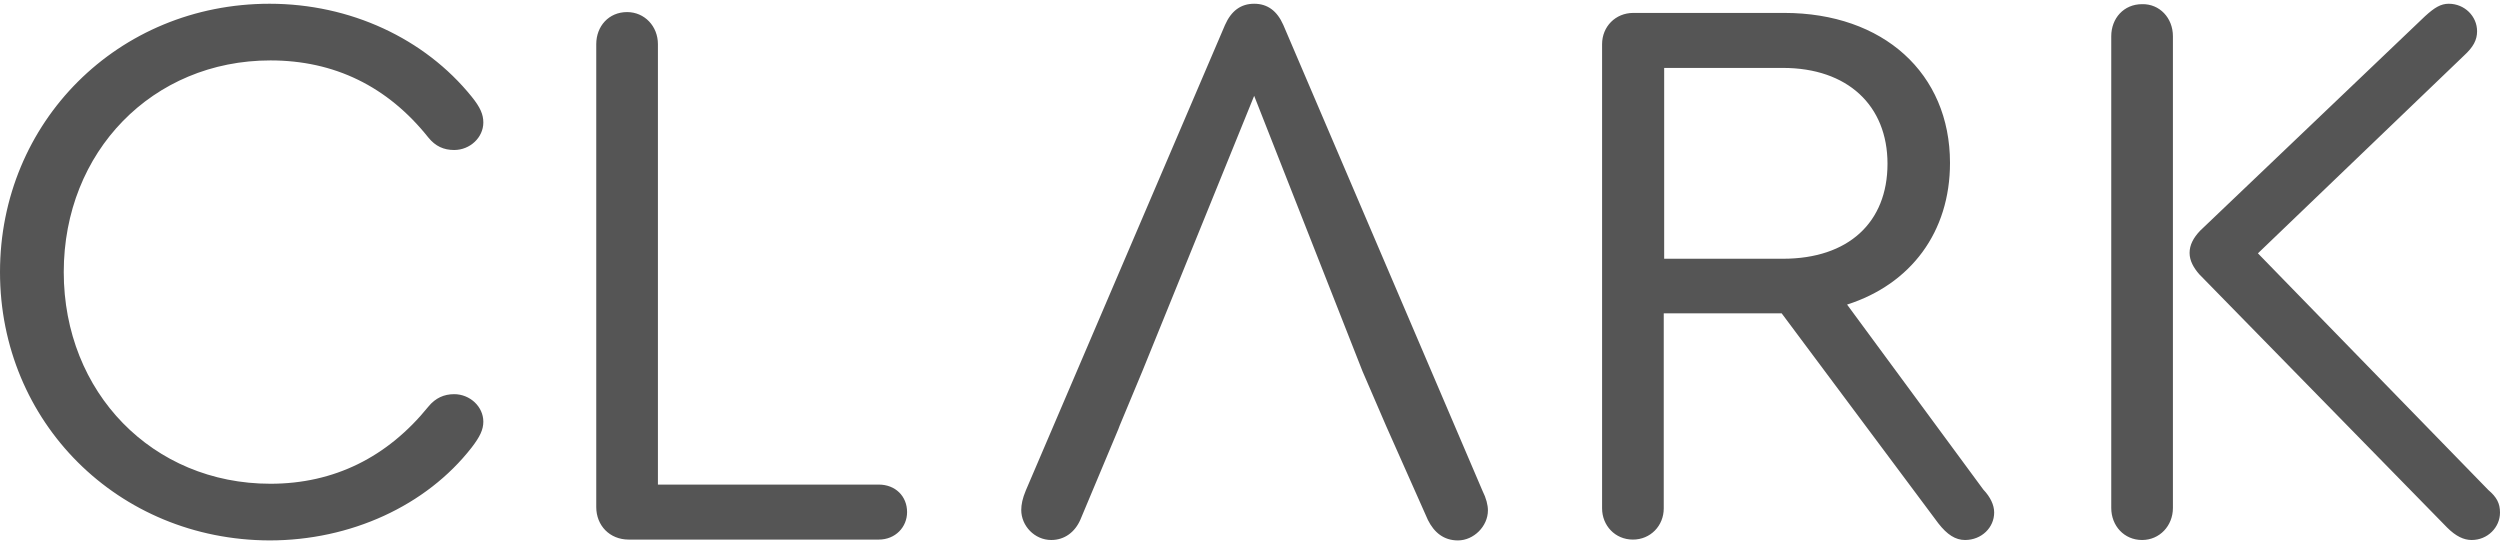 <?xml version="1.0" encoding="UTF-8"?>
<svg width="120px" height="26px" viewBox="0 0 120 26" version="1.1" xmlns="http://www.w3.org/2000/svg" xmlns:xlink="http://www.w3.org/1999/xlink">
    <title>4652A6CA-46D0-43FD-B391-D5F175E04A03@1x</title>
    <g id="Symbols" stroke="none" stroke-width="1" fill="none" fill-rule="evenodd">
        <g id="2021-/-sponsor-grid" transform="translate(0, -102)" fill="#555555" fill-rule="nonzero">
            <g id="sponsors" transform="translate(0, 1)">
                <g id="row-2" transform="translate(0, 73)">
                    <g id="Clark" transform="translate(0, 28)">
                        <path d="M0,13.06 C0,5.86 5.66,0.18 12.94,0.18 C16.8,0.18 20.38,1.84 22.64,4.64 C23.06,5.16 23.2,5.5 23.2,5.88 C23.2,6.6 22.56,7.2 21.8,7.2 C21.3,7.2 20.9,7.02 20.56,6.6 C18.6,4.14 16.04,2.9 12.98,2.9 C7.32,2.9 3.06,7.28 3.06,13.06 C3.06,18.84 7.32,23.22 12.98,23.22 C16.04,23.22 18.6,21.94 20.56,19.52 C20.9,19.1 21.32,18.92 21.8,18.92 C22.56,18.92 23.2,19.52 23.2,20.24 C23.2,20.62 23.04,20.96 22.64,21.48 C20.46,24.28 16.82,25.94 12.94,25.94 C5.66,25.92 0,20.26 0,13.06 Z M28.62,24.34 L28.62,2.12 C28.62,1.26 29.22,0.58 30.1,0.58 C30.94,0.58 31.58,1.26 31.58,2.12 L31.58,23.26 L42.18,23.26 C42.98,23.26 43.54,23.82 43.54,24.58 C43.54,25.3 42.98,25.9 42.18,25.9 L30.18,25.9 C29.26,25.9 28.62,25.22 28.62,24.34 L28.62,24.34 Z M95.72,24.6 C95.72,25.32 95.12,25.92 94.32,25.92 C93.86,25.92 93.46,25.66 93.04,25.12 L85.52,15.04 L79.86,15.04 L79.86,24.4 C79.86,25.24 79.22,25.9 78.38,25.9 C77.52,25.9 76.9,25.22 76.9,24.4 L76.9,2.12 C76.9,1.28 77.54,0.62 78.4,0.62 L85.64,0.62 C90.4,0.62 93.6,3.52 93.6,7.82 C93.6,11.14 91.72,13.64 88.66,14.62 L95.2,23.5 C95.54,23.86 95.72,24.24 95.72,24.6 Z M79.88,12.42 L85.58,12.42 C88.72,12.42 90.6,10.68 90.6,7.86 C90.6,5.06 88.68,3.26 85.58,3.26 L79.88,3.26 L79.88,12.42 Z M104.3,1.74 L104.3,24.38 C104.3,25.24 103.66,25.92 102.82,25.92 C101.96,25.92 101.34,25.24 101.34,24.38 L101.34,1.74 C101.34,0.88 101.94,0.2 102.82,0.2 C103.66,0.18 104.3,0.86 104.3,1.74 Z M120,24.6 C120,25.32 119.4,25.92 118.64,25.92 C118.26,25.92 117.88,25.74 117.46,25.32 L105.56,13.16 C105.3,12.86 105.1,12.52 105.1,12.14 C105.1,11.76 105.28,11.42 105.6,11.08 L116.4,0.78 C116.86,0.36 117.16,0.18 117.54,0.18 C118.3,0.18 118.9,0.78 118.9,1.5 C118.9,1.92 118.72,2.26 118.26,2.68 L108.38,12.16 L119.44,23.52 C119.84,23.86 120,24.16 120,24.6 Z M71.16,23.56 L61.6,1.2 C61.3,0.52 60.84,0.18 60.2,0.18 C59.56,0.18 59.1,0.52 58.8,1.2 L49.24,23.54 C49.08,23.92 49.02,24.22 49.02,24.48 C49.02,25.24 49.66,25.92 50.46,25.92 C51.1,25.92 51.6,25.54 51.86,24.94 L53.68,20.6 L53.74,20.44 L54.84,17.8 L60.2,4.6 L65.4,17.82 L66.54,20.46 L68.54,24.96 C68.84,25.56 69.3,25.94 69.98,25.94 C70.74,25.94 71.42,25.26 71.42,24.5 C71.42,24.24 71.34,23.92 71.16,23.56 L71.16,23.56 Z" id="Shape"></path>
                    </g>
                </g>
            </g>
        </g>
    </g>
</svg>